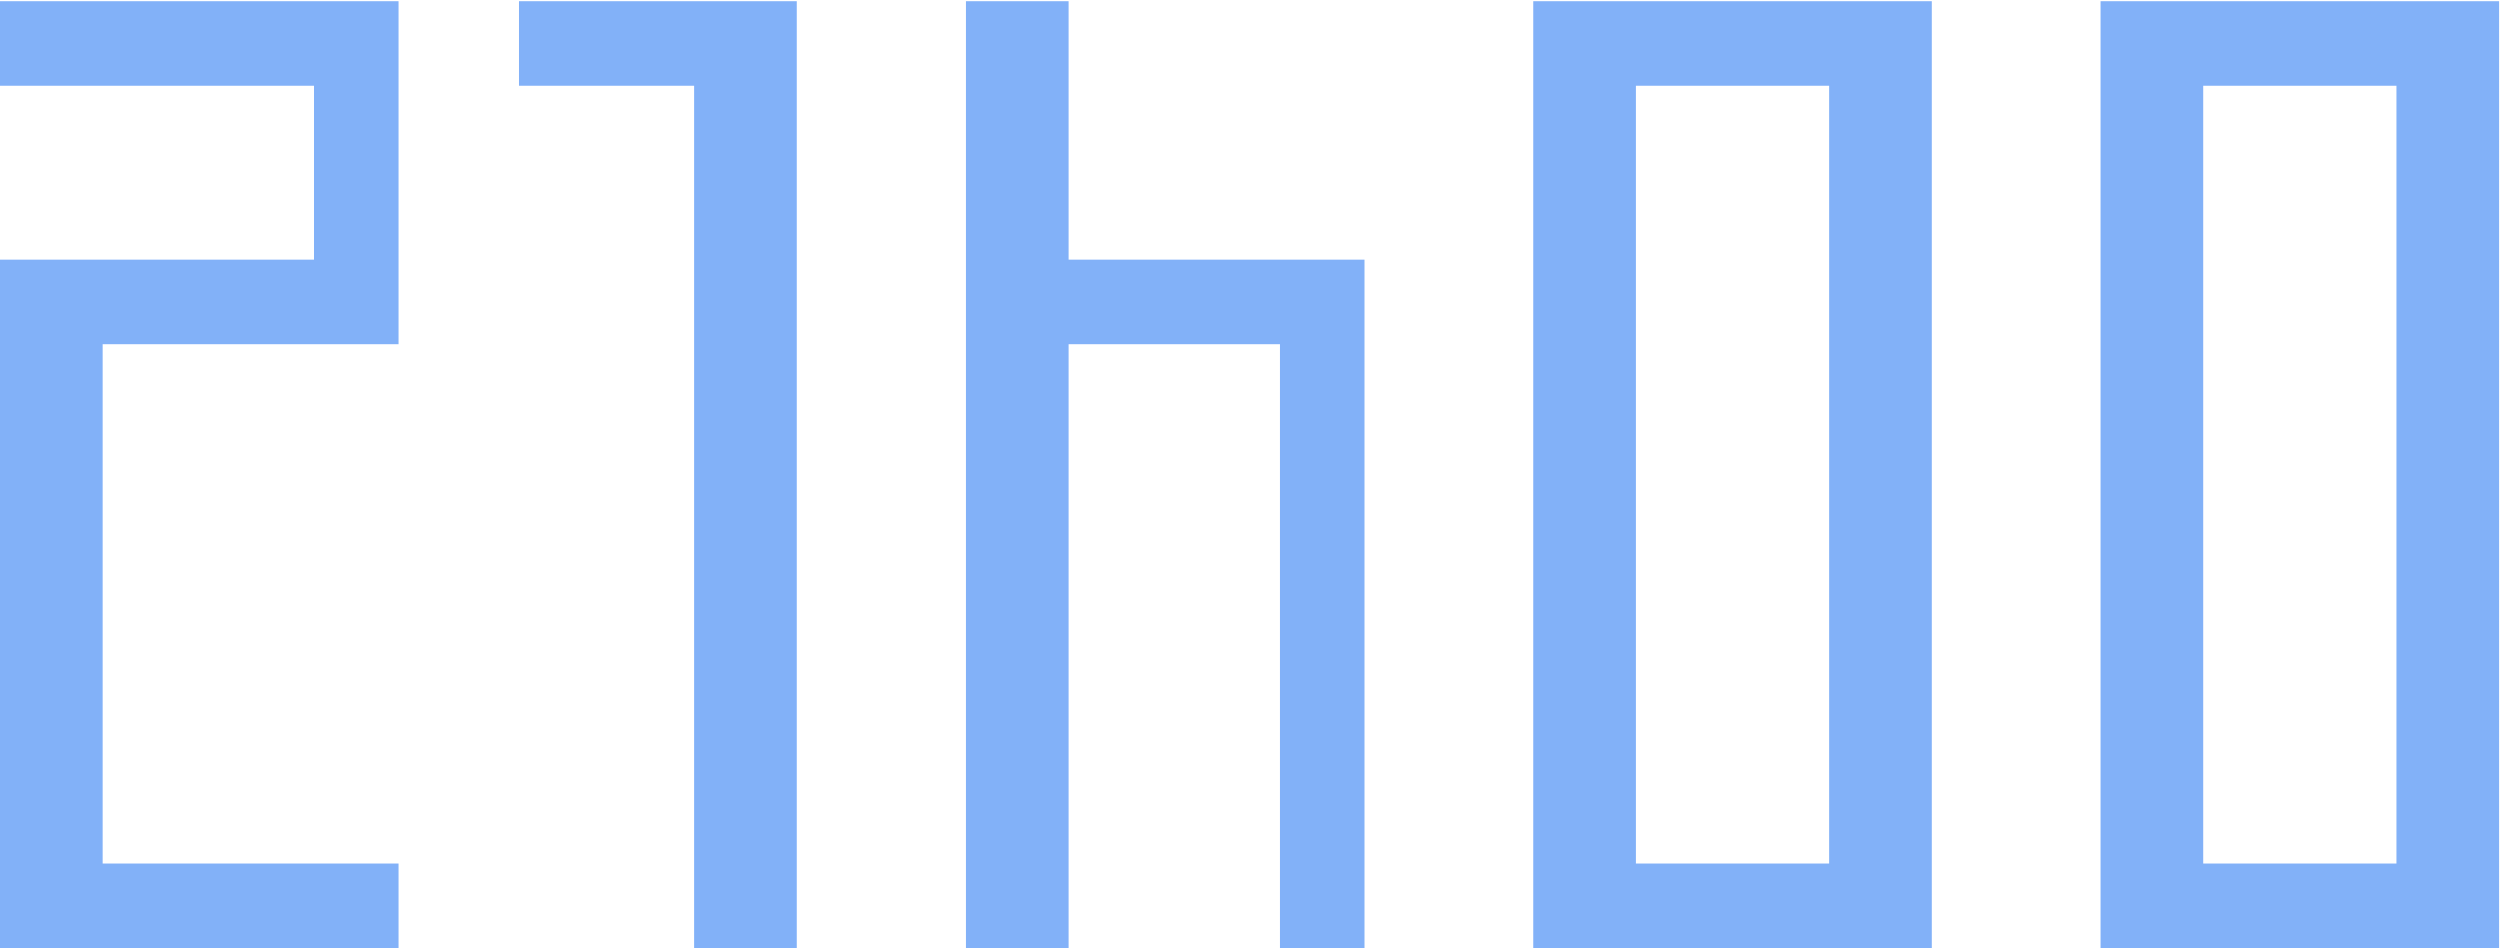 <svg width="414" height="157" viewBox="0 0 414 157" fill="none" xmlns="http://www.w3.org/2000/svg">
<path d="M66 157V143H17V57H66V0.2H5.96046e-08V14.2H52V43H5.96046e-08V157H66ZM131.945 157V0.2H85.945V14.2H114.945V157H131.945ZM176.961 157V57H211.961V157H225.961V43H176.961V0.2H159.961V157H176.961ZM319.906 157V0.2H253.906V157H319.906ZM270.906 14.2H302.906V143H270.906V14.2ZM413.852 157V0.2H347.852V157H413.852ZM364.852 14.2H396.852V143H364.852V14.2Z" fill="#82B1F8"/>
</svg>
